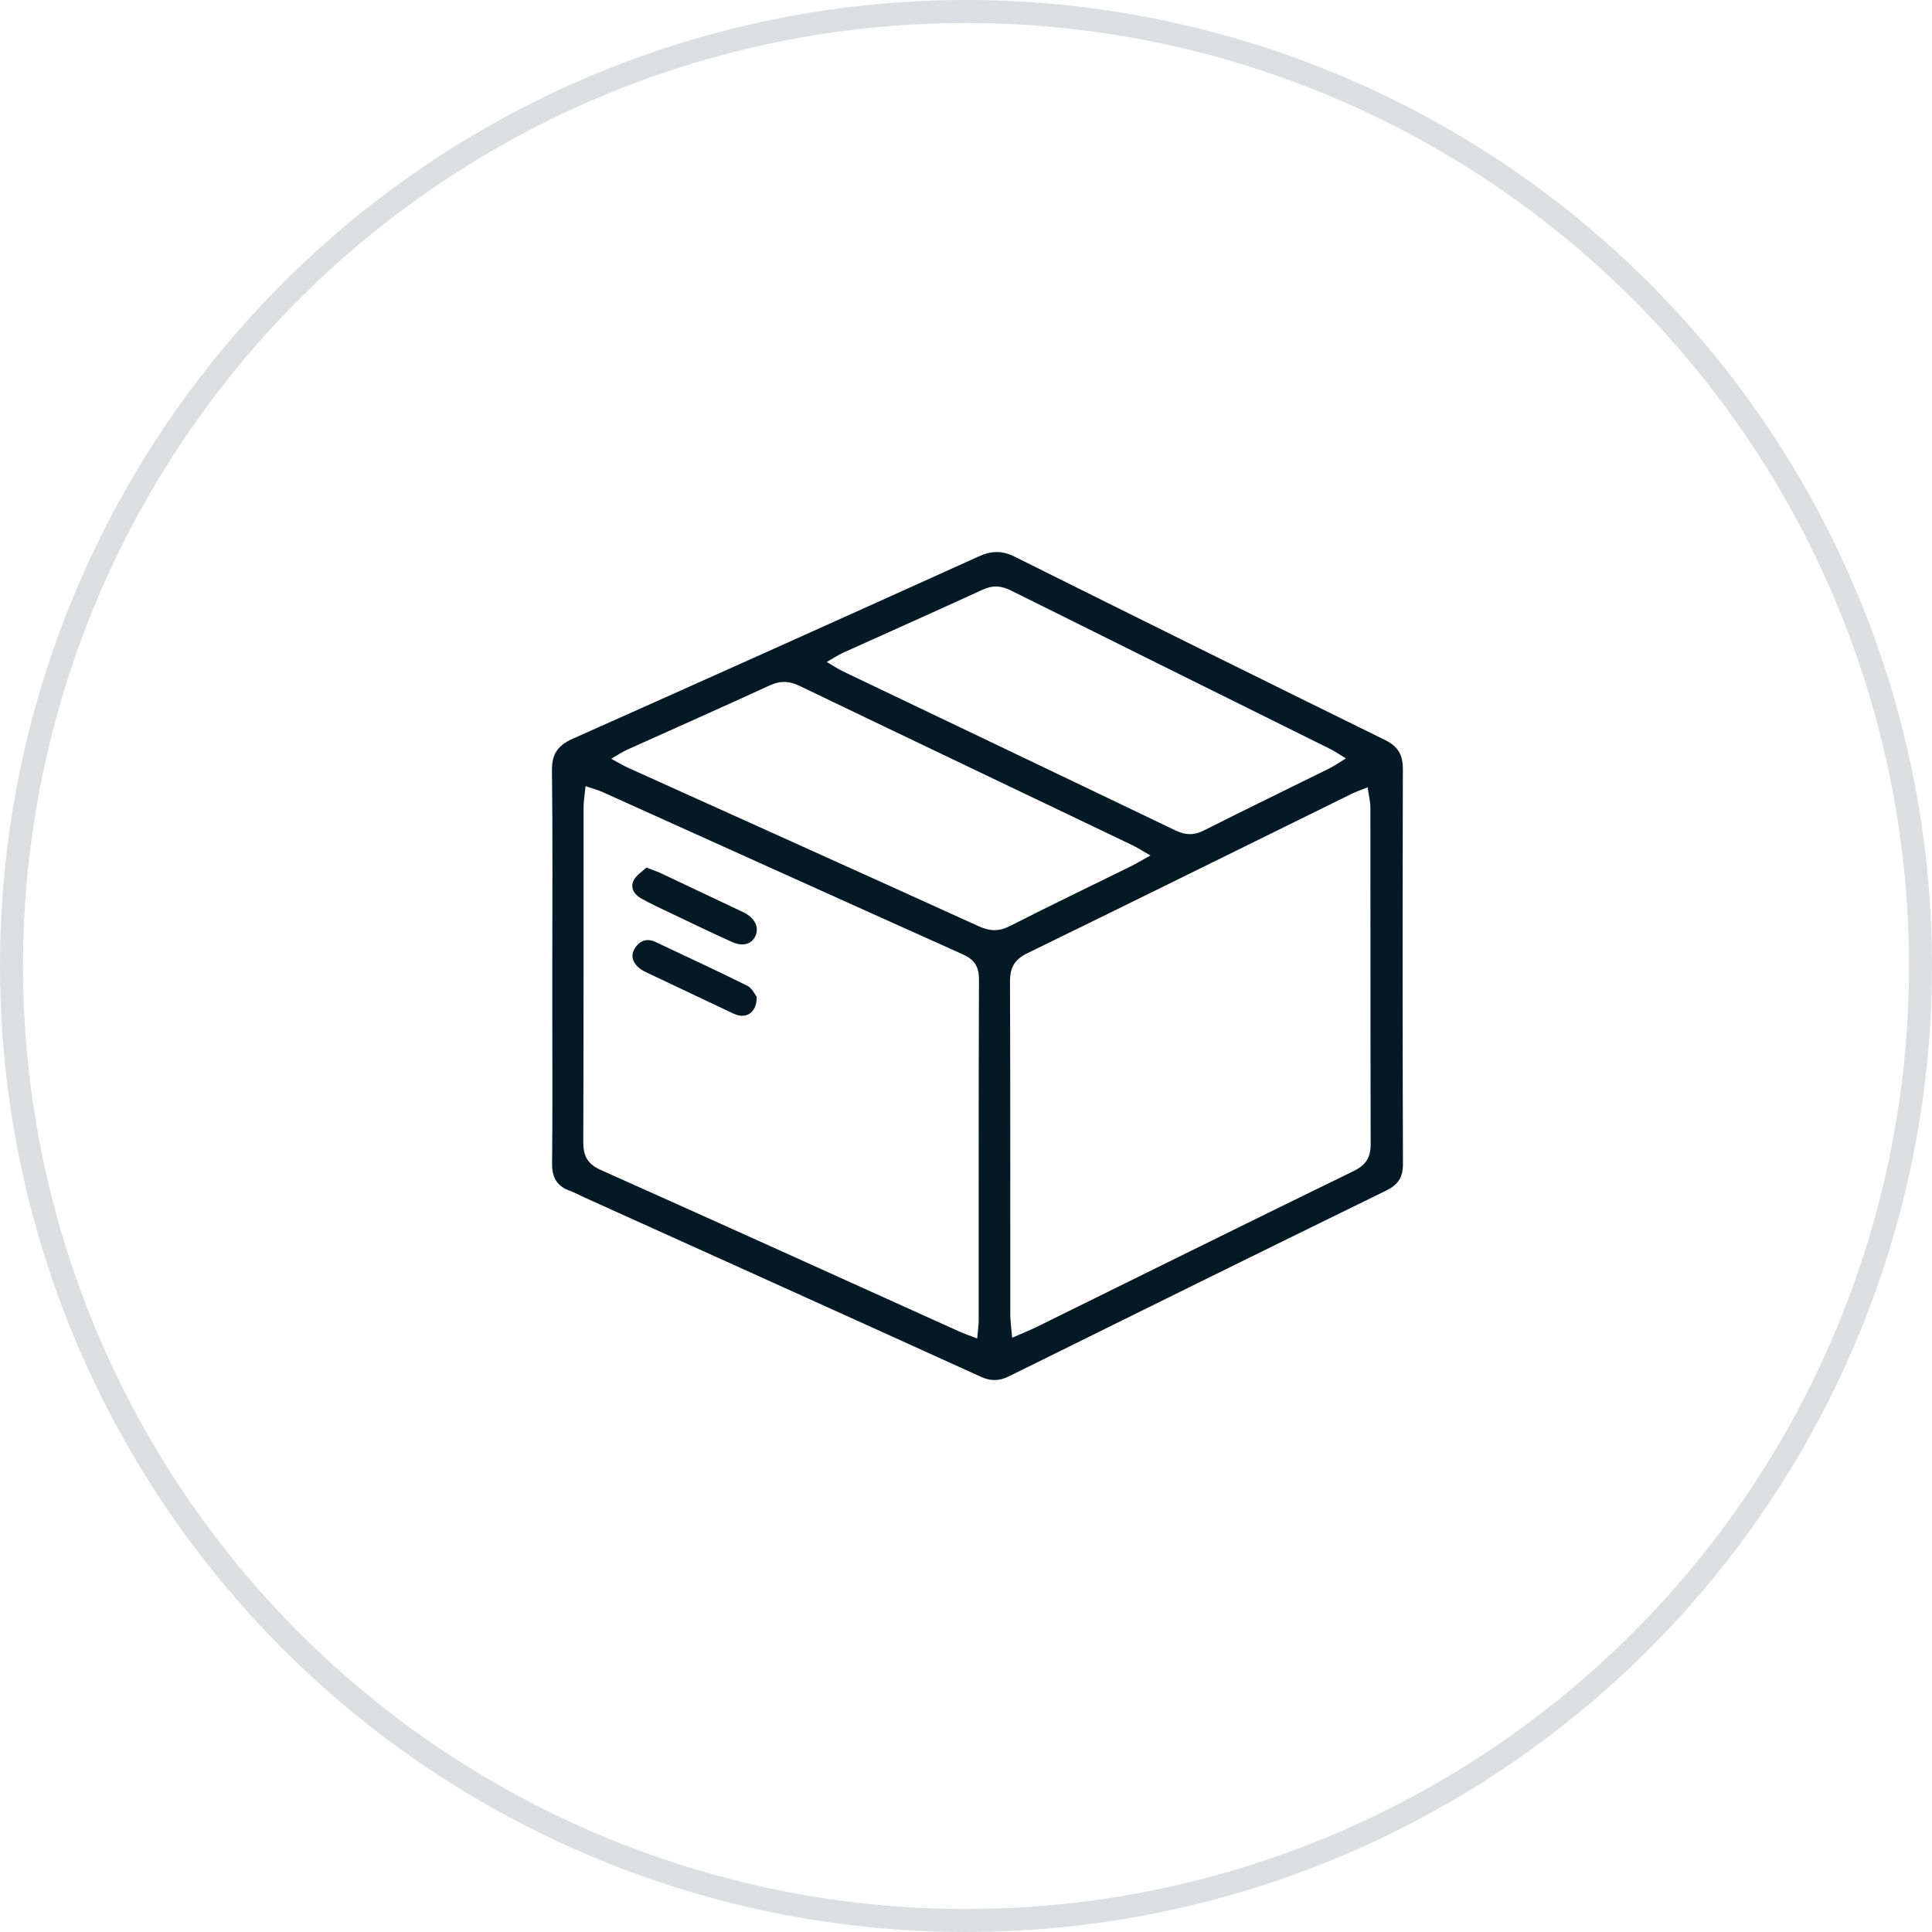<svg width="84" height="84" viewBox="0 0 84 84" fill="none" xmlns="http://www.w3.org/2000/svg">
<circle cx="42" cy="42" r="41.5" stroke="#031A26" stroke-opacity="0.14"/>
<path d="M24.013 42.006C24.013 39.168 24.033 36.332 23.998 33.495C23.99 32.774 24.262 32.404 24.902 32.119C30.793 29.495 36.675 26.851 42.55 24.194C43.106 23.942 43.568 23.931 44.122 24.206C49.483 26.879 54.852 29.536 60.229 32.179C60.785 32.453 60.995 32.824 60.994 33.432C60.981 39.155 60.978 44.877 60.998 50.601C60.999 51.202 60.782 51.513 60.258 51.769C54.789 54.444 49.33 57.136 43.874 59.837C43.444 60.049 43.086 60.058 42.645 59.859C36.907 57.251 31.16 54.661 25.416 52.066C25.195 51.967 24.982 51.848 24.756 51.765C24.203 51.562 23.998 51.181 24.004 50.589C24.027 48.406 24.013 46.225 24.013 44.042C24.013 43.362 24.013 42.684 24.013 42.005V42.006ZM42.487 58.194C42.516 57.85 42.551 57.638 42.551 57.427C42.554 52.484 42.545 47.54 42.564 42.595C42.567 42.025 42.368 41.721 41.855 41.491C36.636 39.151 31.425 36.792 26.21 34.442C26 34.347 25.773 34.289 25.459 34.181C25.423 34.557 25.373 34.835 25.373 35.114C25.369 39.962 25.378 44.807 25.36 49.655C25.358 50.267 25.55 50.614 26.127 50.871C31.328 53.195 36.514 55.548 41.706 57.891C41.921 57.987 42.144 58.062 42.486 58.194H42.487ZM44.006 58.162C44.455 57.965 44.765 57.845 45.062 57.698C49.656 55.435 54.245 53.16 58.849 50.918C59.385 50.656 59.595 50.33 59.594 49.748C59.581 44.874 59.588 39.999 59.582 35.126C59.582 34.849 59.51 34.574 59.463 34.231C59.174 34.347 58.969 34.416 58.778 34.509C54.074 36.823 49.376 39.148 44.665 41.446C44.103 41.721 43.91 42.077 43.913 42.687C43.932 47.513 43.922 52.338 43.926 57.164C43.926 57.446 43.971 57.728 44.007 58.162H44.006ZM50.018 37.194C49.65 36.984 49.434 36.843 49.202 36.732C44.393 34.43 39.579 32.137 34.774 29.826C34.325 29.609 33.938 29.584 33.475 29.797C31.415 30.744 29.341 31.661 27.273 32.594C27.067 32.687 26.876 32.816 26.573 32.989C26.899 33.164 27.101 33.289 27.315 33.385C32.394 35.679 37.476 37.964 42.548 40.27C43.032 40.49 43.425 40.509 43.906 40.264C45.646 39.377 47.41 38.532 49.162 37.668C49.395 37.553 49.62 37.416 50.018 37.195V37.194ZM35.945 28.781C36.255 28.962 36.449 29.094 36.659 29.194C41.474 31.498 46.294 33.793 51.105 36.105C51.537 36.312 51.901 36.329 52.334 36.111C54.145 35.197 55.971 34.314 57.79 33.413C58.011 33.302 58.216 33.157 58.517 32.974C58.216 32.792 58.042 32.666 57.852 32.573C53.222 30.274 48.588 27.982 43.961 25.677C43.538 25.466 43.17 25.434 42.729 25.636C40.711 26.565 38.679 27.465 36.655 28.381C36.446 28.475 36.253 28.606 35.945 28.782V28.781Z" fill="#031A26"/>
<path d="M32.899 43.336C32.914 43.95 32.54 44.254 32.089 44.141C31.95 44.106 31.82 44.038 31.689 43.975C30.535 43.431 29.38 42.885 28.226 42.335C28.074 42.262 27.913 42.194 27.788 42.086C27.529 41.863 27.397 41.58 27.59 41.252C27.764 40.958 28.022 40.8 28.381 40.907C28.404 40.915 28.427 40.92 28.449 40.931C29.8 41.569 31.156 42.197 32.494 42.86C32.698 42.962 32.817 43.236 32.899 43.336Z" fill="#031A26"/>
<path d="M28.109 37.721C28.398 37.834 28.581 37.894 28.753 37.975C29.907 38.518 31.058 39.065 32.209 39.611C32.275 39.641 32.341 39.669 32.404 39.705C32.854 39.967 33.015 40.349 32.833 40.717C32.666 41.053 32.294 41.165 31.83 40.957C30.93 40.552 30.043 40.122 29.153 39.698C28.719 39.492 28.28 39.291 27.862 39.053C27.567 38.885 27.384 38.588 27.558 38.262C27.678 38.036 27.935 37.883 28.107 37.721H28.109Z" fill="#031A26"/>
</svg>
